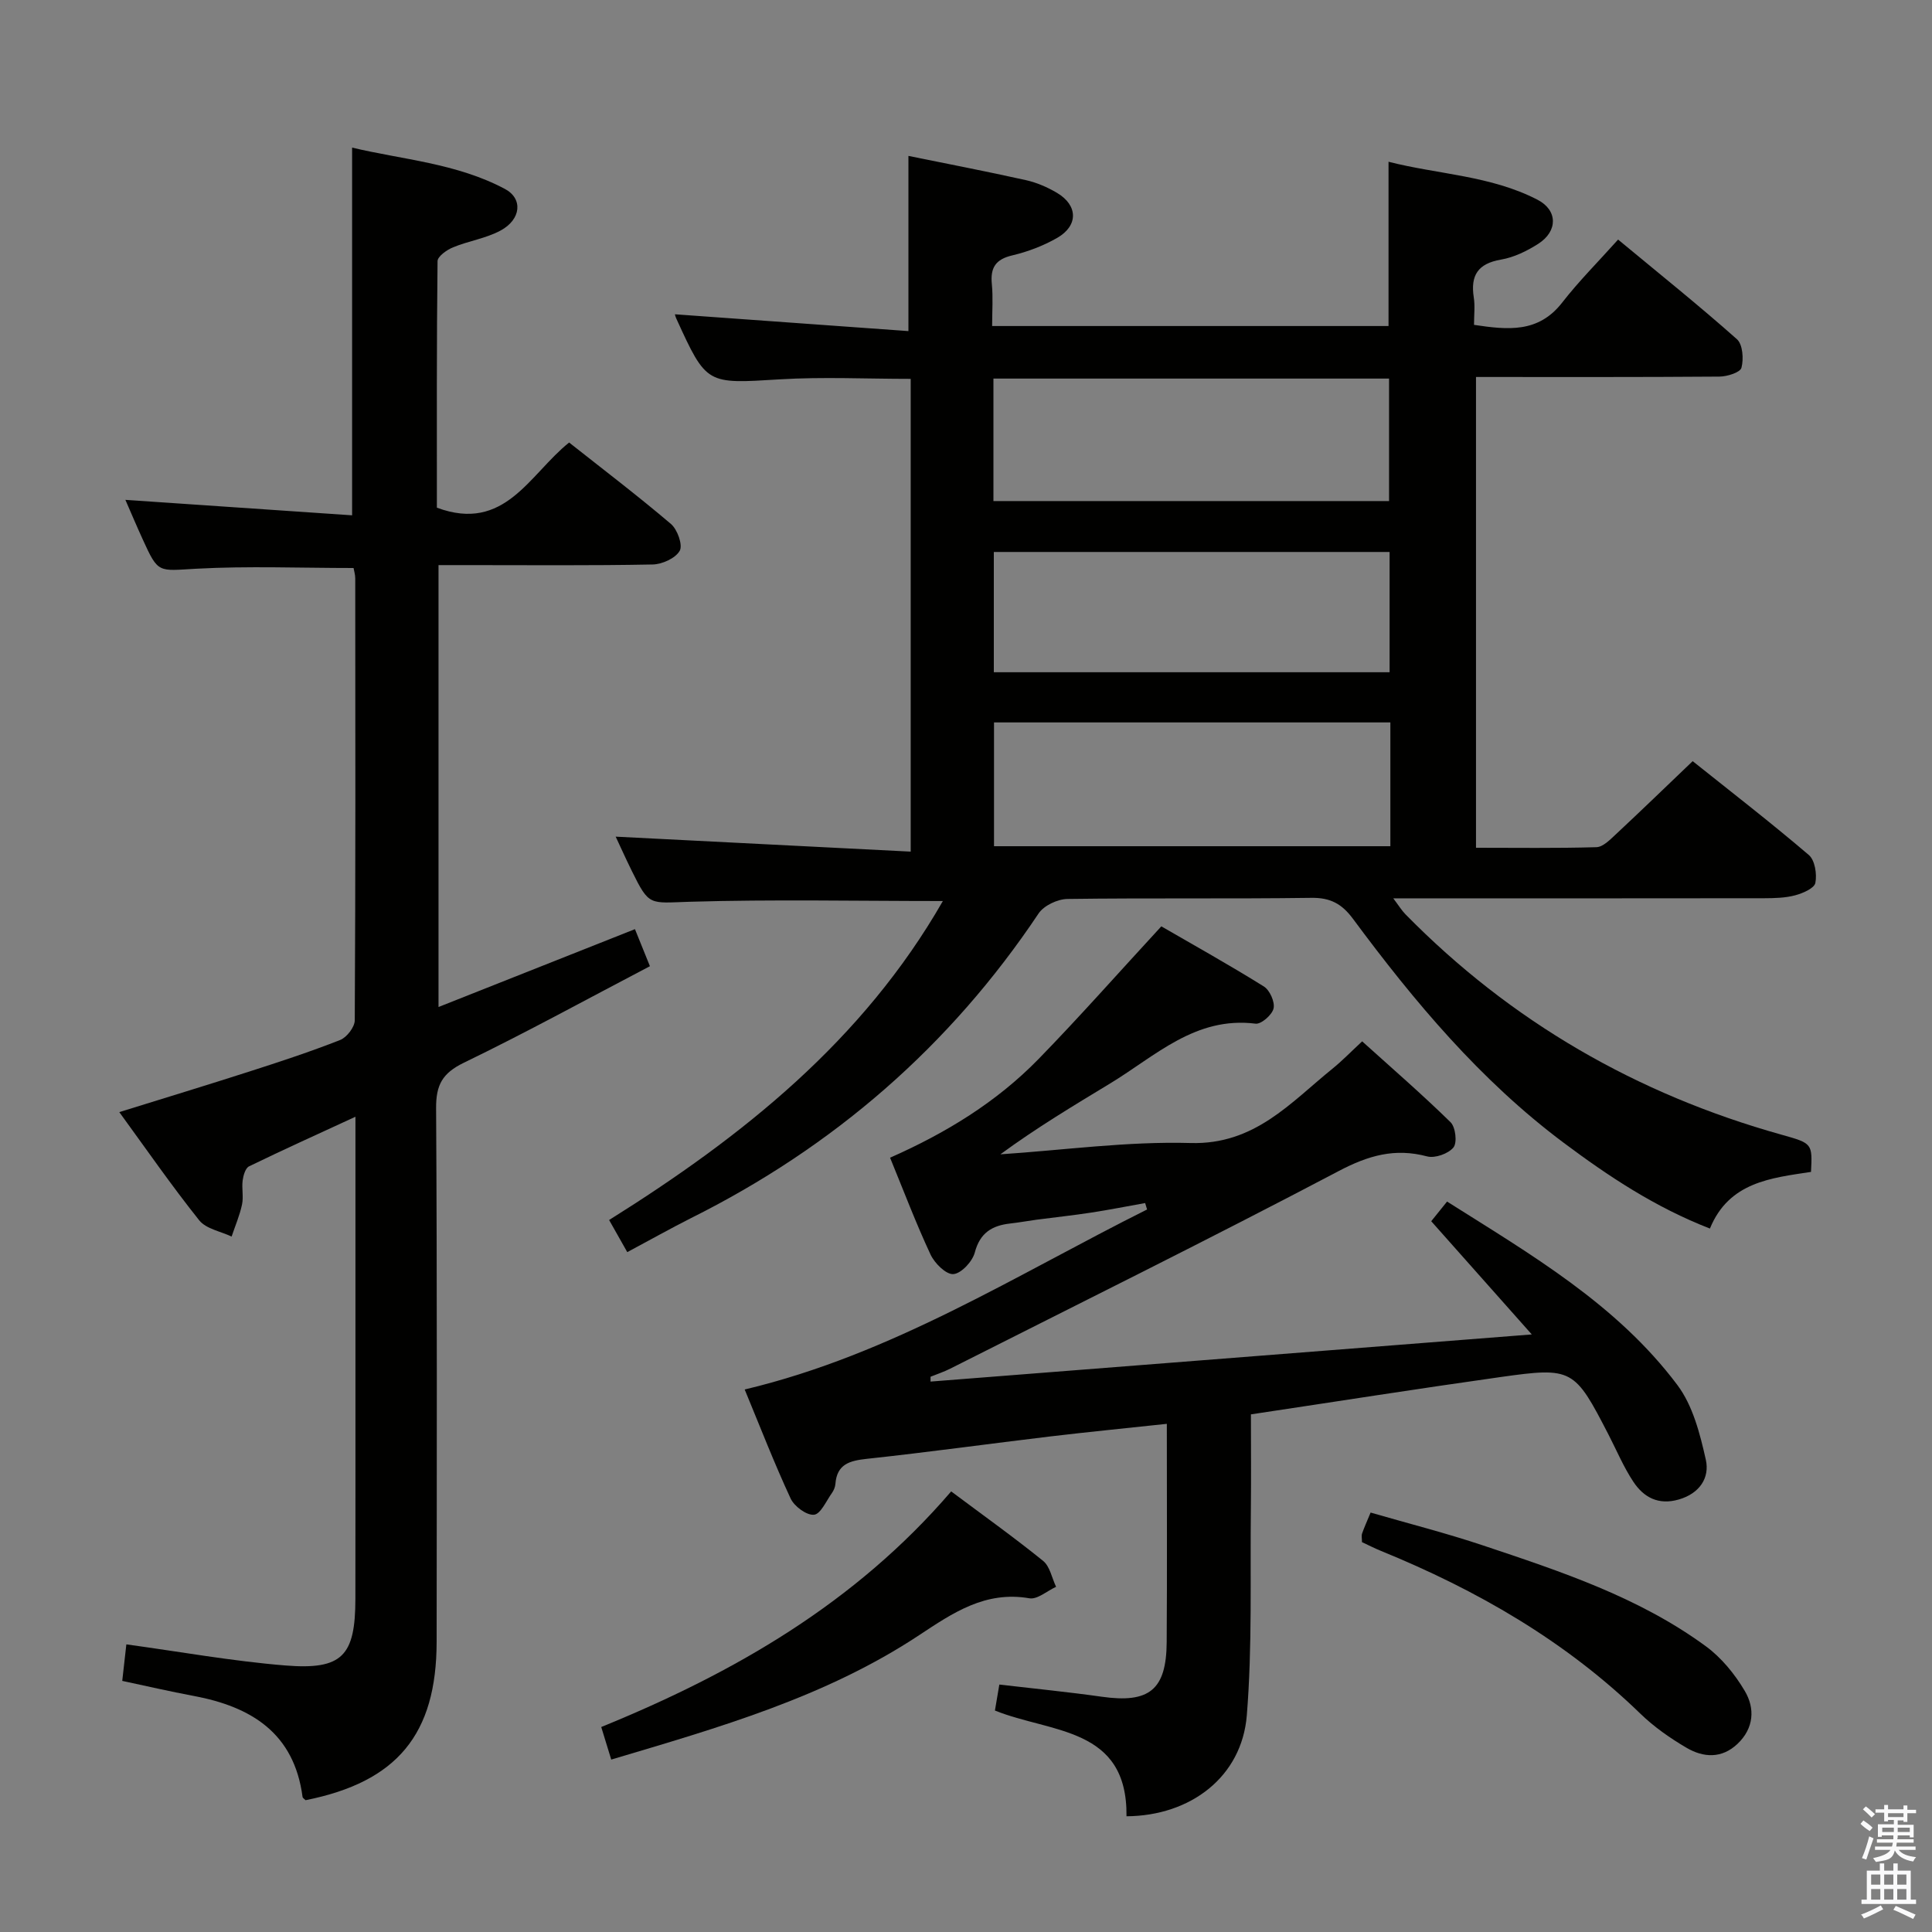 <svg enable-background="new 0 0 400 400" viewBox="0 0 400 400" xmlns="http://www.w3.org/2000/svg"><rect x="0" y="0" width="400" height="400" fill="#808080" stroke="none"/><path d="m385.2 377.6.6-.7c.6.4 1.3.9 1.9 1.5l-.6.7c-.8-.5-1.4-1-1.9-1.5zm.3 7.1c.6-1.4 1.1-2.9 1.5-4.5.3.1.6.3.9.4-.5 1.4-1 2.9-1.5 4.4zm.2-10.1.6-.6c.7.5 1.3 1.1 1.9 1.6l-.7.7c-.6-.6-1.2-1.2-1.8-1.7zm8.4-.8h.8v.9h1.8v.7h-1.8v1.8h-.8v-.3h-1.2v.9h3.3v2.6h-.8v-.4h-2.5c0 .3 0 .6-.1.8h3.4v.7h-3.5c0 .3-.1.6-.1.8h4v.7h-3.5c.7.9 1.9 1.3 3.6 1.5-.2.2-.4.5-.6.9-1.9-.3-3.2-1.1-3.8-2.3-.5 2.1-1.8 2-3.9 2.4-.2-.3-.4-.5-.6-.8 1.9-.4 3.1-.9 3.6-1.7h-3.2v-.7h3.5c.1-.2.1-.5.2-.8h-3.3v-.7h3.4c0-.2 0-.5 0-.8h-2.4v.3h-.8v-2.6h3.3v-.9h-1.2v.3h-.8v-1.8h-1.8v-.7h1.8v-.9h.8v.9h3.2zm-4.4 5.5h2.4c0-.3 0-.6 0-.9h-2.4zm1.2-3.1h3.2v-.8h-3.2zm4.4 2.2h-2.4v.9h2.5v-.9z" fill="#fafafb"/><path d="m389.2 385.8h.9v1.5h1.9v-1.5h.9v1.5h2.7v6h1.1v.9h-11.3v-.9h1.1v-6h2.7zm.2 8.7.5.8c-1.2.6-2.5 1.3-4 1.9-.2-.3-.3-.6-.6-.8 1.6-.6 3-1.3 4.1-1.9zm-2-4.3h1.9v-2.1h-1.9zm0 3.1h1.9v-2.2h-1.9zm2.7-3.1h1.9v-2.1h-1.9zm0 3.1h1.9v-2.2h-1.9zm2.4 1.3c1.4.6 2.7 1.2 4.1 1.8l-.5.9c-1.5-.7-2.8-1.4-4.1-1.9zm2.2-6.5h-1.9v2.1h1.9zm-1.9 5.2h1.9v-2.2h-1.9z" fill="#fafafb"/><g fill="#010100"><path d="m129.87 259.24c-1.42-2.51-2.54-4.5-3.76-6.65 27.69-17.33 52.55-37.16 69.1-66.04-17.87 0-35.15-.36-52.4.15-8.37.25-8.36 1-11.99-6.36-1.29-2.62-2.49-5.29-3.35-7.12 20.25 1.03 40.55 2.06 61.08 3.1 0-33.54 0-65.62 0-97.88-9.22 0-18.19-.44-27.11.1-15.14.92-15.13 1.19-21.39-12.52-.21-.45-.32-.94-.32-.95 15.95 1.15 32.06 2.31 48.35 3.48 0-12.72 0-24.39 0-36.27 7.86 1.6 16.13 3.19 24.34 5.02 2.23.5 4.44 1.46 6.42 2.63 4.37 2.59 4.44 6.81.01 9.34-2.85 1.62-6.05 2.85-9.25 3.6-3.47.81-4.59 2.55-4.25 5.95.27 2.77.06 5.58.06 8.68h82.07c0-11.04 0-22.07 0-34.01 10.24 2.62 21.13 2.84 30.84 7.86 4.22 2.18 4.23 6.52.17 9.12-2.34 1.5-5.04 2.82-7.74 3.28-4.77.82-6.33 3.27-5.62 7.83.28 1.77.05 3.62.05 5.68 6.98 1.04 13.31 1.73 18.24-4.6 3.47-4.46 7.5-8.49 11.59-13.06 8.91 7.38 16.93 13.81 24.6 20.63 1.21 1.07 1.42 4.09.94 5.91-.25.97-2.95 1.82-4.56 1.83-16.66.13-33.32.08-50.4.08v97.47c8.36 0 16.65.12 24.93-.12 1.37-.04 2.84-1.56 4.02-2.66 5.23-4.88 10.37-9.85 15.91-15.15 8.13 6.49 16.25 12.77 24.05 19.43 1.26 1.08 1.71 3.96 1.35 5.78-.22 1.11-2.59 2.14-4.16 2.56-2.05.55-4.27.6-6.42.61-25.33.04-50.65.02-76.81.02 1.1 1.45 1.72 2.48 2.53 3.31 21.84 22.24 47.92 37.25 77.87 45.63 6.39 1.79 6.38 1.82 6.09 7.7-8.25 1.26-16.99 2.08-20.93 11.73-11.34-4.41-20.95-10.79-30.25-17.74-17.27-12.91-30.94-29.23-43.66-46.4-2.3-3.1-4.68-4.39-8.62-4.33-16.83.23-33.67 0-50.49.23-2.04.03-4.87 1.36-5.97 3-18.38 27.51-42.49 48.38-72.03 63.11-4.27 2.16-8.45 4.51-13.13 7.01zm157.99-109.67c-27.68 0-54.83 0-82.06 0v25.63h82.06c0-8.68 0-16.98 0-25.63zm-.27-45.83c0-8.72 0-17.1 0-25.36-27.5 0-54.58 0-81.91 0v25.36zm-81.83 35.44h81.94c0-8.51 0-16.6 0-24.9-27.4 0-54.49 0-81.94 0z"/><path d="m25.96 103.49c15.98 1.09 31.47 2.15 46.94 3.2 0-25.9 0-50.64 0-76.13 10.3 2.47 21.58 3.21 31.64 8.56 3.78 2.01 3.35 6.33-.92 8.62-3.01 1.62-6.6 2.14-9.81 3.46-1.3.53-3.21 1.88-3.22 2.87-.2 17.13-.14 34.25-.14 51.04 14.09 5.23 19.15-6.91 27.38-13.49 7.11 5.62 14.25 11.05 21.08 16.86 1.34 1.14 2.49 4.36 1.82 5.55-.87 1.55-3.63 2.8-5.6 2.84-12.83.25-25.66.13-38.49.13-1.82 0-3.64 0-5.85 0v91.49c13.62-5.4 26.93-10.68 40.67-16.12.96 2.37 1.85 4.58 3.1 7.67-12.92 6.76-25.56 13.71-38.53 19.99-4.45 2.16-5.77 4.6-5.74 9.41.22 36.82.14 73.65.11 110.47-.02 19.19-8.19 29.02-27.13 32.8-.21-.22-.59-.43-.63-.68-1.74-13.22-10.62-18.68-22.56-20.91-4.87-.91-9.7-2.03-14.77-3.11.3-2.61.57-5.02.85-7.56 11.06 1.51 21.96 3.48 32.94 4.37 11.8.95 14.46-2 14.48-13.79.02-17.5.01-34.99.01-52.49 0-14 0-27.99 0-41.99 0-1.48 0-2.95 0-5.34-7.8 3.6-14.97 6.84-22.03 10.27-.75.37-1.18 1.87-1.32 2.91-.22 1.64.21 3.38-.13 4.98-.48 2.27-1.42 4.44-2.16 6.65-2.28-1.09-5.28-1.59-6.7-3.36-5.69-7.13-10.9-14.65-16.55-22.41 9.27-2.88 18.12-5.57 26.92-8.4 6.32-2.03 12.63-4.1 18.8-6.53 1.38-.54 3.03-2.68 3.03-4.09.17-30.49.13-60.98.1-91.48 0-.8-.26-1.59-.35-2.15-11.03 0-21.85-.44-32.6.15-7.83.43-7.81 1.05-11.01-5.99-1.24-2.7-2.39-5.44-3.63-8.27z"/><path d="m192.66 286.04c41.48-3.25 82.95-6.5 124.48-9.76-7.16-8.06-13.86-15.6-20.82-23.44.51-.64 1.74-2.16 3.28-4.07 17.36 10.97 35.15 21.28 47.68 37.98 3.2 4.26 4.69 10.1 5.89 15.46.84 3.74-1.27 6.99-5.58 8.24-4.23 1.23-7.28-.43-9.43-3.68-2-3.02-3.43-6.43-5.1-9.68-7.09-13.75-7.47-14.09-22.44-11.98-17.06 2.4-34.09 5.09-51.63 7.72 0 6.48.06 12.94-.01 19.39-.17 14.31.31 28.68-.84 42.91-1.02 12.71-11.6 20.82-24.91 20.91.21-18.53-15.53-17.18-27.24-21.89.23-1.35.52-3.07.91-5.38 7.19.84 14.22 1.53 21.21 2.52 9.81 1.39 13.37-1.41 13.44-11.27.1-14.8.03-29.61.03-45.23-8.37.9-16.22 1.67-24.06 2.6-12.7 1.52-25.37 3.28-38.09 4.65-3.58.39-6.16 1.12-6.47 5.21-.05.63-.34 1.32-.71 1.85-1.18 1.64-2.34 4.38-3.72 4.51-1.54.15-4.08-1.73-4.84-3.36-3.41-7.35-6.34-14.91-9.51-22.57 30.56-7.27 56.25-23.75 83.31-37.27-.13-.44-.27-.89-.4-1.33-3.71.66-7.42 1.4-11.14 1.97-3.77.58-7.57.98-11.36 1.48-1.81.24-3.6.58-5.42.78-3.76.42-6.27 1.91-7.35 6.01-.49 1.86-2.8 4.35-4.44 4.47-1.51.11-3.89-2.25-4.73-4.07-3.01-6.45-5.54-13.13-8.37-20.03 11.62-5.13 22.08-11.55 30.73-20.42 8.57-8.8 16.7-18.02 25.43-27.48 6.67 3.86 14.06 7.98 21.23 12.45 1.22.76 2.31 3.2 2.01 4.54-.29 1.32-2.56 3.31-3.73 3.16-12.44-1.56-20.71 6.68-30.08 12.36-7.62 4.62-15.27 9.2-22.75 14.69 13.13-.87 26.28-2.71 39.37-2.34 13.26.38 20.67-8.34 29.42-15.42 1.93-1.56 3.67-3.36 6.11-5.63 6.21 5.6 12.43 10.99 18.3 16.74 1.04 1.02 1.41 4.24.6 5.23-1.06 1.3-3.83 2.28-5.45 1.85-6.69-1.78-12.17-.19-18.3 3.03-26.61 14.01-53.57 27.35-80.42 40.91-1.31.66-2.72 1.13-4.09 1.68z"/><path d="m196.93 308.78c6.62 4.95 12.97 9.48 19.03 14.38 1.42 1.15 1.82 3.55 2.69 5.37-1.85.85-3.87 2.66-5.52 2.38-9.12-1.58-15.84 3.01-22.84 7.64-19.38 12.82-41.42 19.11-63.74 25.75-.75-2.42-1.36-4.43-2.07-6.74 27.5-11.21 52.56-25.61 72.45-48.78z"/><path d="m283.77 313.16c7.87 2.28 15.71 4.27 23.35 6.83 16.05 5.37 32.19 10.69 46.04 20.84 3.24 2.37 6.01 5.77 8.07 9.25 2.15 3.61 1.92 7.72-1.49 10.96-3.29 3.12-7.09 2.86-10.58.81-3.41-2-6.75-4.34-9.58-7.09-15.52-15.06-33.85-25.58-53.71-33.68-1.35-.55-2.64-1.22-3.89-1.8 0-.8-.13-1.33.02-1.77.43-1.23.97-2.42 1.77-4.35z"/></g></svg>